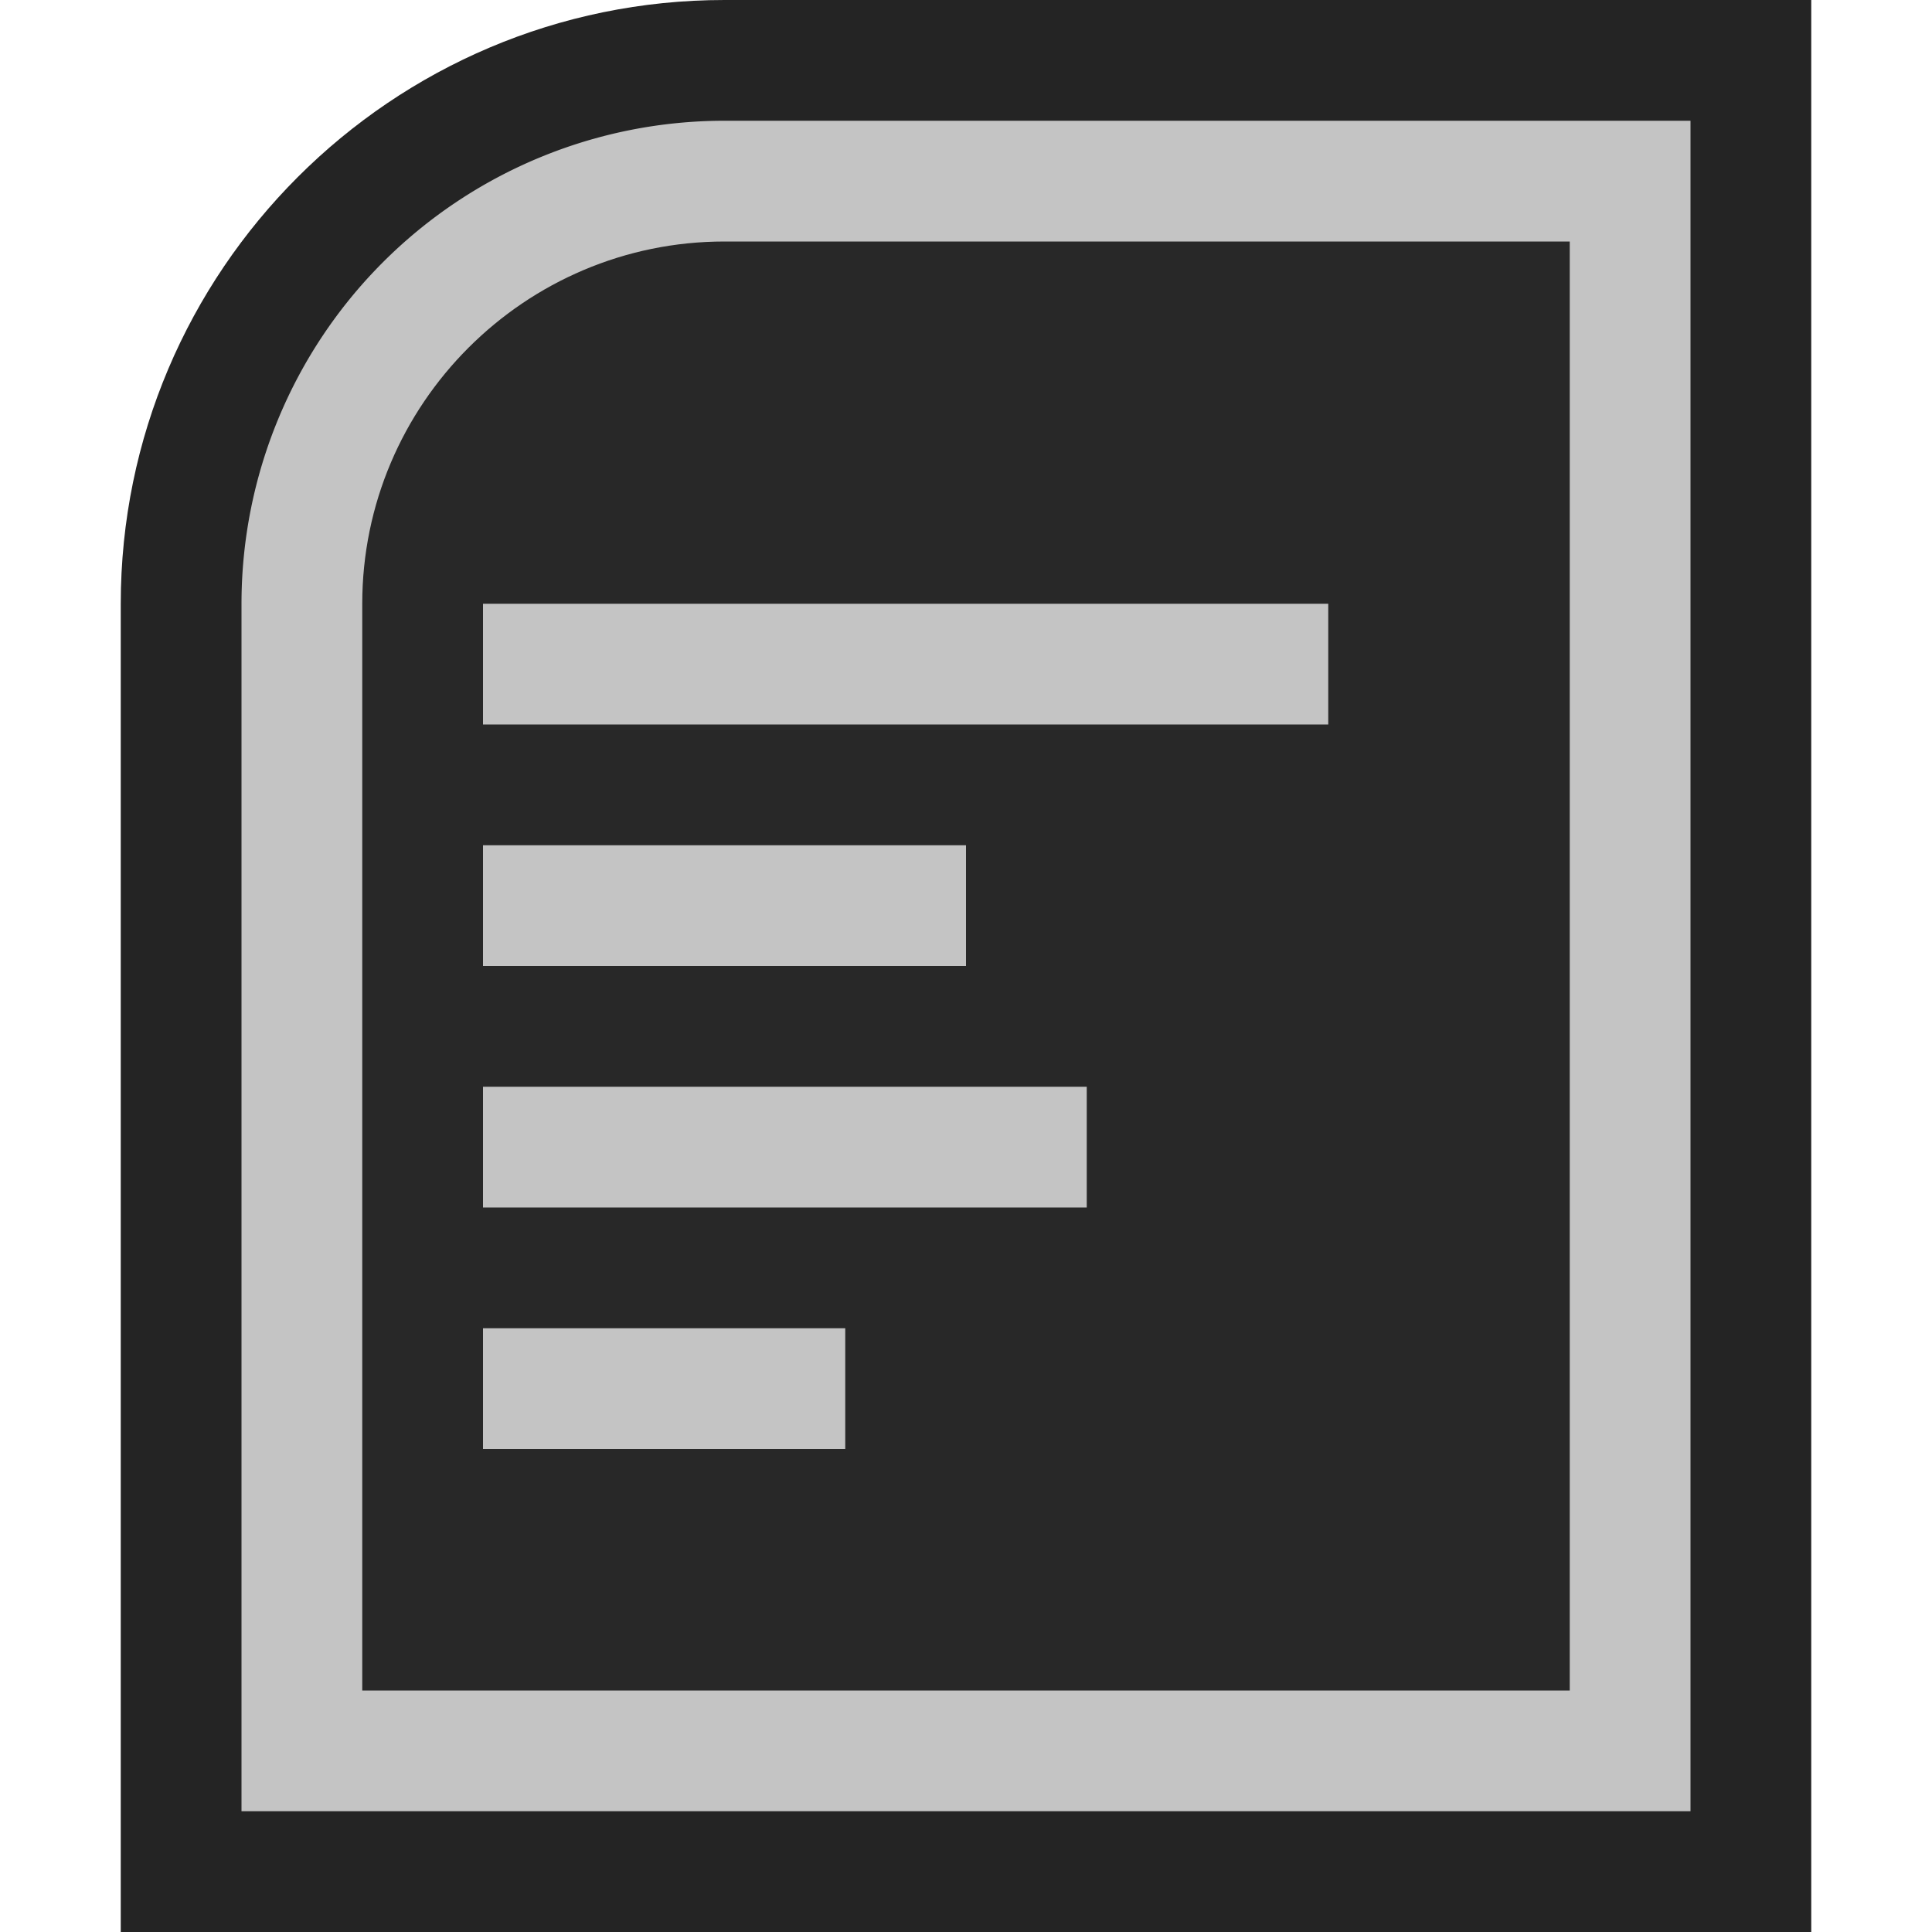 <svg ti:v="1" width="16" height="16" viewBox="0 0 16 16" xmlns="http://www.w3.org/2000/svg" xmlns:ti="urn:schemas-jetbrains-com:tisvg"><rect id="frame" width="16" height="16" fill="none"/><g fill-rule="evenodd"><path d="M1 16V5c0-2.757 2.243-5 5-5h9v16H1z" fill="#242424"/><path d="M6 1a4 4 0 0 0-4 4v10h12V1H6z" fill="#C4C4C4"/><path d="M3 14V5c0-1.654 1.346-3 3-3h7v12H3z" fill="#282828"/><path d="M7 11H4v1h3m2-3H4v1h5M8 7H4v1h4m3-2H4V5h7v1z" fill="#C4C4C4"/></g></svg>